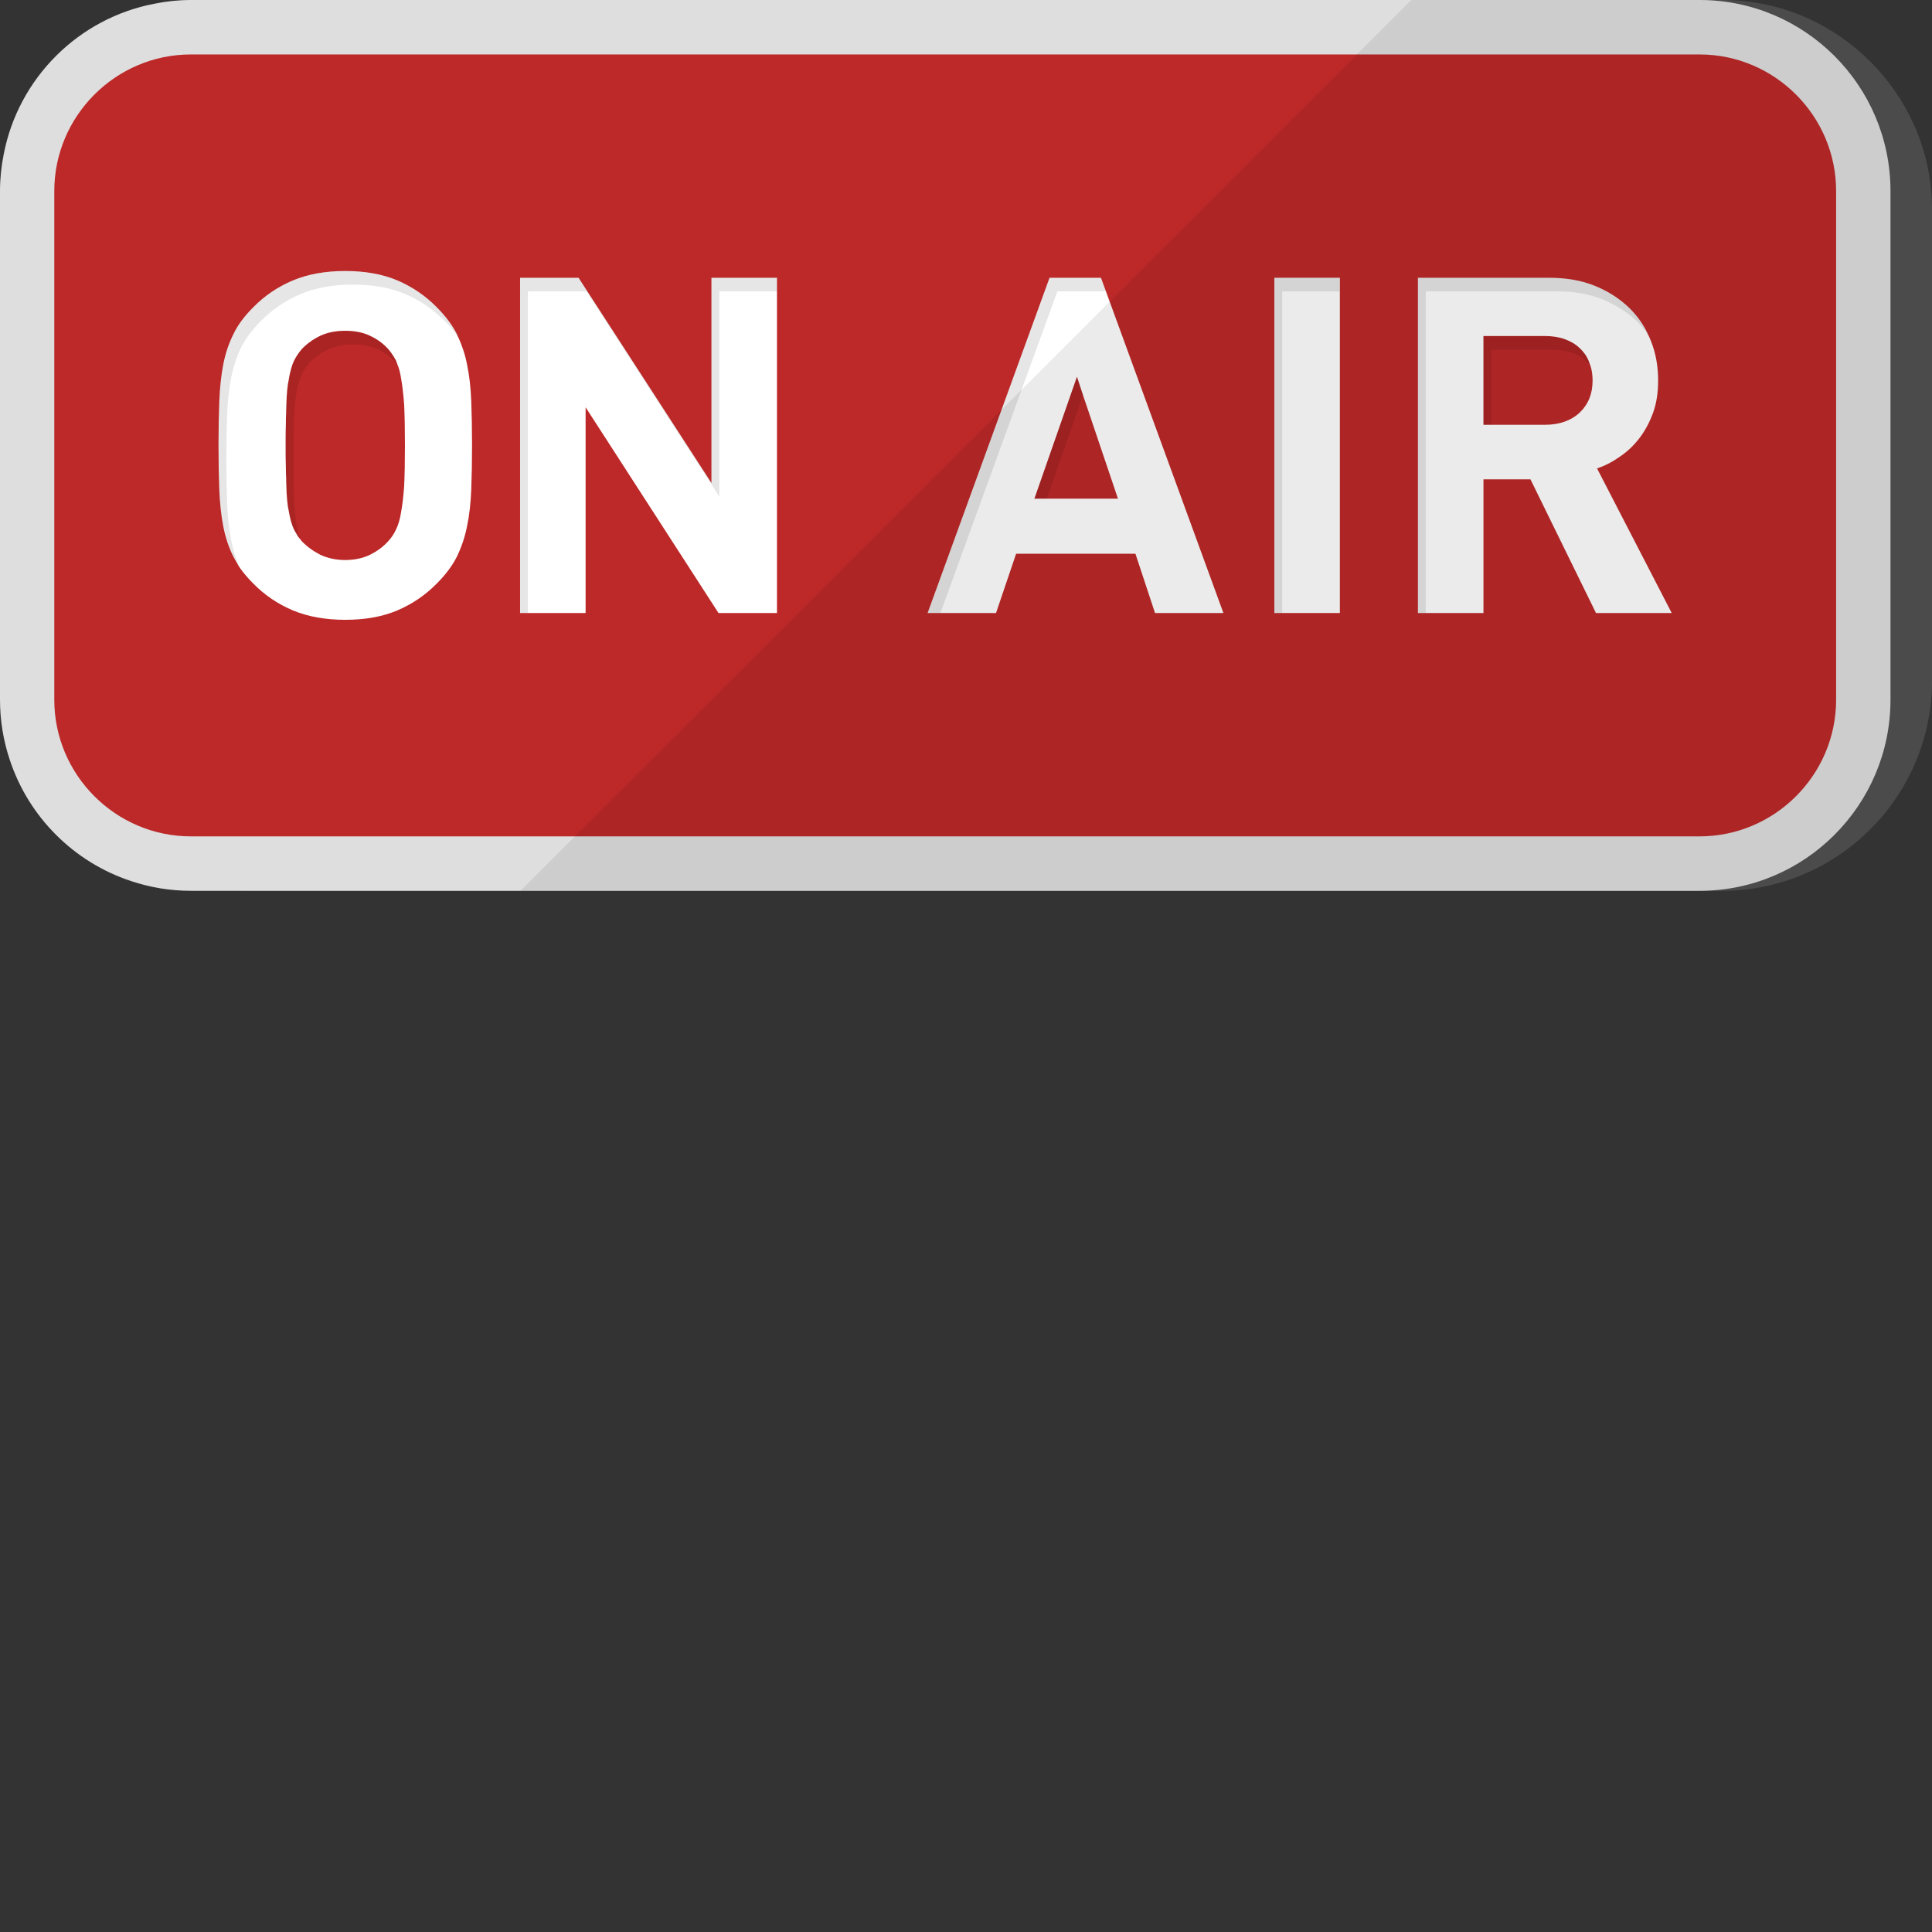 <!DOCTYPE svg PUBLIC "-//W3C//DTD SVG 1.1//EN" "http://www.w3.org/Graphics/SVG/1.1/DTD/svg11.dtd">
<!-- Uploaded to: SVG Repo, www.svgrepo.com, Transformed by: SVG Repo Mixer Tools -->
<svg height="800px" width="800px" version="1.1" id="_x34_" xmlns="http://www.w3.org/2000/svg" xmlns:xlink="http://www.w3.org/1999/xlink" viewBox="0 0 512 512" xml:space="preserve" fill="#000000">
<rect x="0" y="0" width="512" height="512" fill="#333333" stroke="none"/>
<g id="SVGRepo_bgCarrier" stroke-width="0"/>
<g id="SVGRepo_tracerCarrier" stroke-linecap="round" stroke-linejoin="round"/>
<g id="SVGRepo_iconCarrier"> <g> <g> <path style="fill:#525151;" d="M512,55.698v124.679c0,30.72-24.977,55.698-55.697,55.698H66.699 c-30.789,0-55.767-24.978-55.767-55.698V55.698C10.932,24.978,35.909,0,66.699,0h389.604c8.164,0,15.913,1.73,22.902,4.912 c12.316,5.605,22.279,15.568,27.883,27.883C510.27,39.784,512,47.534,512,55.698z"/> <path style="fill:#dedede;" d="M500.999,50.647v134.78c0,27.953-22.694,50.647-50.577,50.647H50.577 c-5.535,0-10.794-0.9-15.775-2.561c-15.221-4.981-27.26-17.02-32.242-32.242C0.899,196.29,0,190.963,0,185.427V50.647 c0-3.321,0.346-6.573,0.969-9.686C4.843,20.688,20.826,4.775,41.029,0.968C44.074,0.346,47.326,0,50.577,0h399.844 C478.305,0,500.999,22.694,500.999,50.647z"/> <path style="fill:#bd2828;" d="M450.401,14.431H50.577c-19.903,0-36.188,16.285-36.188,36.188v134.84 c0,19.904,16.285,36.188,36.188,36.188h399.824c19.904,0,36.188-16.285,36.188-36.188V50.619 C486.589,30.715,470.304,14.431,450.401,14.431z"/> <g> <path style="fill:#FFFFFF;" d="M124.886,106.275c-0.139-3.459-0.484-6.713-1.107-9.618c-0.484-2.628-1.315-5.051-2.353-7.334 c0,0,0-0.068-0.069-0.068c-0.069-0.277-0.207-0.416-0.277-0.693c-1.245-2.49-3.044-4.843-5.328-7.127 c-3.044-3.113-6.573-5.466-10.448-7.127c-3.943-1.66-8.51-2.49-13.838-2.49c-5.258,0-9.825,0.829-13.838,2.49 c-3.943,1.66-7.472,4.014-10.516,7.127c-2.283,2.284-4.082,4.637-5.258,7.127c-1.245,2.49-2.145,5.189-2.699,8.095 c-0.554,2.905-0.9,6.159-1.038,9.618c-0.139,3.529-0.208,7.402-0.208,11.762s0.069,8.233,0.208,11.762 c0.138,3.459,0.484,6.711,1.038,9.618c0.554,2.905,1.453,5.672,2.699,8.095c0.484,0.899,0.969,1.799,1.522,2.698 c0.069,0.069,0.069,0.069,0.138,0.139v0.069c1.038,1.453,2.214,2.838,3.598,4.221c3.044,3.113,6.573,5.464,10.516,7.127 c4.013,1.661,8.58,2.49,13.838,2.49c5.328,0,9.894-0.829,13.838-2.49c3.875-1.662,7.403-4.014,10.448-7.127 c2.283-2.284,4.082-4.637,5.328-7.127c1.176-2.422,2.145-5.189,2.698-8.095c0.622-2.907,0.968-6.159,1.107-9.618 c0.138-3.529,0.208-7.402,0.208-11.762S125.025,109.804,124.886,106.275z M107.105,128.831c-0.207,2.836-0.484,5.189-0.83,6.988 c-0.277,1.868-0.761,3.321-1.315,4.497c-0.553,1.176-1.245,2.214-2.076,3.113c-1.315,1.454-2.906,2.63-4.843,3.598 c-1.868,0.9-4.082,1.384-6.573,1.384c-2.421,0-4.636-0.483-6.573-1.384c-1.868-0.968-3.529-2.144-4.913-3.598 c-0.138-0.139-0.277-0.346-0.415-0.552c-0.346-0.346-0.692-0.762-0.899-1.247c-0.277-0.416-0.554-0.899-0.761-1.314 c-0.554-1.176-0.969-2.628-1.315-4.497c-0.069-0.485-0.138-0.9-0.277-1.453c-0.138-1.039-0.277-2.215-0.346-3.53 c0-0.622-0.069-1.314-0.069-2.005c0-0.693-0.069-1.454-0.069-2.284c-0.069-0.829-0.069-1.66-0.069-2.559 c-0.069-1.801-0.069-3.806-0.069-5.951c0-2.145,0-4.152,0.069-5.951c0-0.899,0-1.73,0.069-2.559c0-0.831,0.069-1.591,0.069-2.284 c0-0.691,0.069-1.383,0.069-2.007c0.069-1.314,0.208-2.49,0.346-3.529c0.139-0.552,0.208-1.037,0.277-1.522 c0.346-1.868,0.761-3.39,1.315-4.566c0.554-1.108,1.245-2.145,2.076-3.113c1.384-1.454,3.044-2.63,4.913-3.529 c1.937-0.9,4.151-1.314,6.573-1.314c2.491,0,4.705,0.414,6.573,1.314c1.938,0.899,3.529,2.074,4.843,3.529 c0.83,0.968,1.522,2.005,2.076,3.113c0.138,0.346,0.277,0.693,0.415,1.106c0.415,0.969,0.692,2.145,0.899,3.459 c0.346,1.868,0.623,4.221,0.83,7.057c0.138,2.836,0.208,6.434,0.208,10.794S107.243,125.993,107.105,128.831z"/> <path style="fill:#FFFFFF;" d="M188.54,73.617V128l-35.217-54.383h-15.498v88.84h17.367v-54.52l35.217,54.52h15.498v-88.84 H188.54z"/> <path style="fill:#FFFFFF;" d="M293.085,77.215l-1.315-3.598h-13.63l-32.312,88.84h18.128l5.327-15.706h31.62l5.189,15.706 h18.128L293.085,77.215z M274.128,132.152l11.278-32.312l1.591,4.845l9.272,27.468H274.128z"/> <path style="fill:#FFFFFF;" d="M337.712,73.617v88.84h17.367v-88.84H337.712z"/> <path style="fill:#FFFFFF;" d="M423.23,124.127c2.145-0.693,4.22-1.801,6.158-3.184c1.938-1.314,3.667-2.975,5.189-4.981 c1.453-1.938,2.629-4.152,3.529-6.642c0.9-2.49,1.315-5.328,1.315-8.51c0-3.736-0.623-7.265-1.938-10.517 c-0.207-0.485-0.415-0.97-0.622-1.453c0-0.069-0.069-0.069-0.139-0.139c0-0.138-0.069-0.277-0.138-0.415 c-1.176-2.49-2.767-4.635-4.774-6.642c-2.491-2.422-5.535-4.429-9.133-5.882c-3.529-1.453-7.611-2.145-12.108-2.145h-34.802 v88.84h17.367v-35.424h12.454l17.367,35.424h20.065L423.23,124.127z M418.664,109.319c-2.283,2.145-5.397,3.252-9.202,3.252 h-16.329V89.047h16.329c1.868,0,3.667,0.275,5.189,0.829c1.522,0.554,2.906,1.314,4.013,2.422 c0.554,0.483,0.969,1.037,1.453,1.66c0.554,0.829,0.969,1.73,1.246,2.698l0.069,0.069c0.415,1.245,0.623,2.63,0.623,4.083 C422.054,104.338,420.947,107.105,418.664,109.319z"/> </g> <g> <g style="opacity:0.1;"> <path style="fill:#040000;" d="M121.081,88.563c-1.245-2.49-3.044-4.843-5.328-7.127c-3.044-3.113-6.573-5.466-10.448-7.127 c-3.943-1.66-8.51-2.49-13.838-2.49c-5.258,0-9.825,0.829-13.838,2.49c-3.943,1.66-7.472,4.014-10.516,7.127 c-2.283,2.284-4.082,4.637-5.258,7.127c-1.245,2.49-2.145,5.189-2.699,8.095c-0.554,2.905-0.9,6.159-1.038,9.618 c-0.139,3.529-0.208,7.402-0.208,11.762s0.069,8.233,0.208,11.762c0.138,3.459,0.484,6.711,1.038,9.618 c0.554,2.905,1.453,5.672,2.699,8.095c0.484,0.899,0.969,1.799,1.522,2.698c0.069,0.069,0.069,0.069,0.138,0.139 c-1.038-2.282-1.799-4.704-2.283-7.333c-0.553-2.907-0.899-6.159-1.038-9.618c-0.139-3.529-0.208-7.404-0.208-11.762 c0-4.36,0.069-8.235,0.208-11.762c0.138-3.459,0.484-6.642,1.038-9.618c0.554-2.905,1.453-5.605,2.629-8.095 c1.245-2.492,3.044-4.843,5.328-7.127c3.044-3.113,6.573-5.466,10.517-7.127c3.944-1.66,8.579-2.49,13.838-2.49 c5.258,0,9.894,0.829,13.838,2.49c3.874,1.66,7.334,4.014,10.447,7.127c1.384,1.383,2.491,2.769,3.529,4.221 C121.288,88.978,121.15,88.84,121.081,88.563z"/> <path style="fill:#040000;" d="M188.54,73.617V128l-35.217-54.383h-15.498v88.84h2.076V77.215h15.499l35.217,54.384V77.215 h15.291v-3.598H188.54z"/> <path style="fill:#040000;" d="M291.771,73.617h-13.63l-32.312,88.84h3.391l30.997-85.242h12.869L291.771,73.617z"/> <path style="fill:#040000;" d="M337.712,73.617v88.84h2.076V77.215h15.222v-3.598H337.712z"/> <path style="fill:#040000;" d="M436.584,88.285c-1.176-2.49-2.767-4.635-4.774-6.642c-2.491-2.422-5.535-4.429-9.133-5.882 c-3.529-1.453-7.611-2.145-12.108-2.145h-34.802v88.84h2.076V77.215h34.802c4.497,0,8.51,0.693,12.108,2.145 c3.598,1.524,6.642,3.459,9.133,5.882c1.038,1.037,2.076,2.284,2.836,3.459c0.069,0.069,0.139,0.069,0.139,0.139 C436.791,88.632,436.653,88.424,436.584,88.285z"/> </g> <g style="opacity:0.1;"> <path style="fill:#040000;" d="M104.96,95.62c-0.553-1.108-1.245-2.145-2.076-3.113c-1.315-1.454-2.906-2.63-4.843-3.529 c-1.868-0.9-4.082-1.314-6.573-1.314c-2.421,0-4.636,0.414-6.573,1.314c-1.868,0.899-3.529,2.074-4.913,3.529 c-0.83,0.968-1.522,2.005-2.076,3.113c-0.554,1.176-0.969,2.698-1.315,4.566c-0.069,0.485-0.138,0.97-0.277,1.522 c-0.138,1.039-0.277,2.215-0.346,3.529c-0.069,0.623-0.069,1.316-0.138,2.007c0,0.693-0.069,1.453,0,2.284 c-0.069,0.829-0.069,1.66-0.069,2.559c-0.069,1.799-0.069,3.806-0.069,5.951c0,2.145,0,4.15,0.069,5.951 c0,0.899,0,1.73,0.069,2.559c-0.069,0.829,0,1.591,0,2.284c0.069,0.691,0.069,1.383,0.138,2.005 c0.069,1.316,0.208,2.492,0.346,3.53c0.139,0.552,0.208,0.968,0.277,1.453c0.346,1.868,0.761,3.321,1.315,4.497 c0.207,0.415,0.484,0.899,0.761,1.314c0.277,0.485,0.554,0.9,0.899,1.247c-0.415-0.97-0.692-2.076-0.969-3.459 c-0.277-1.801-0.554-4.152-0.692-6.99c-0.138-2.836-0.138-6.434-0.138-10.792c0-4.36,0-7.958,0.138-10.794 c0.138-2.836,0.415-5.189,0.692-7.057c0.346-1.868,0.83-3.39,1.384-4.566c0.554-1.108,1.245-2.145,2.076-3.115 c1.384-1.453,3.044-2.628,4.913-3.527c1.937-0.831,4.151-1.314,6.573-1.314c2.491,0,4.705,0.483,6.573,1.314 c1.938,0.899,3.529,2.074,4.774,3.527c0.208,0.21,0.346,0.416,0.484,0.623C105.237,96.313,105.098,95.966,104.96,95.62z"/> <path style="fill:#040000;" d="M285.405,99.84l-11.278,32.312h3.321l9.548-27.468L285.405,99.84z"/> <path style="fill:#040000;" d="M420.117,93.96c-0.484-0.623-0.899-1.177-1.453-1.66c-1.107-1.108-2.491-1.868-4.013-2.422 c-1.522-0.483-3.321-0.76-5.189-0.76h-16.329v23.454h2.076V92.715h16.329c3.805,0,6.85,1.037,9.133,3.252 c0.277,0.208,0.484,0.414,0.692,0.691C421.085,95.689,420.67,94.789,420.117,93.96z"/> </g> </g> </g> <path style="opacity:0.08;fill:#040000;" d="M456.271,0.02h-5.87h-76.403L137.96,236.057H450.4h5.87 c30.767,0,55.709-24.941,55.709-55.708V55.728C511.979,24.961,487.038,0.02,456.271,0.02z"/> </g> </g>
</svg>